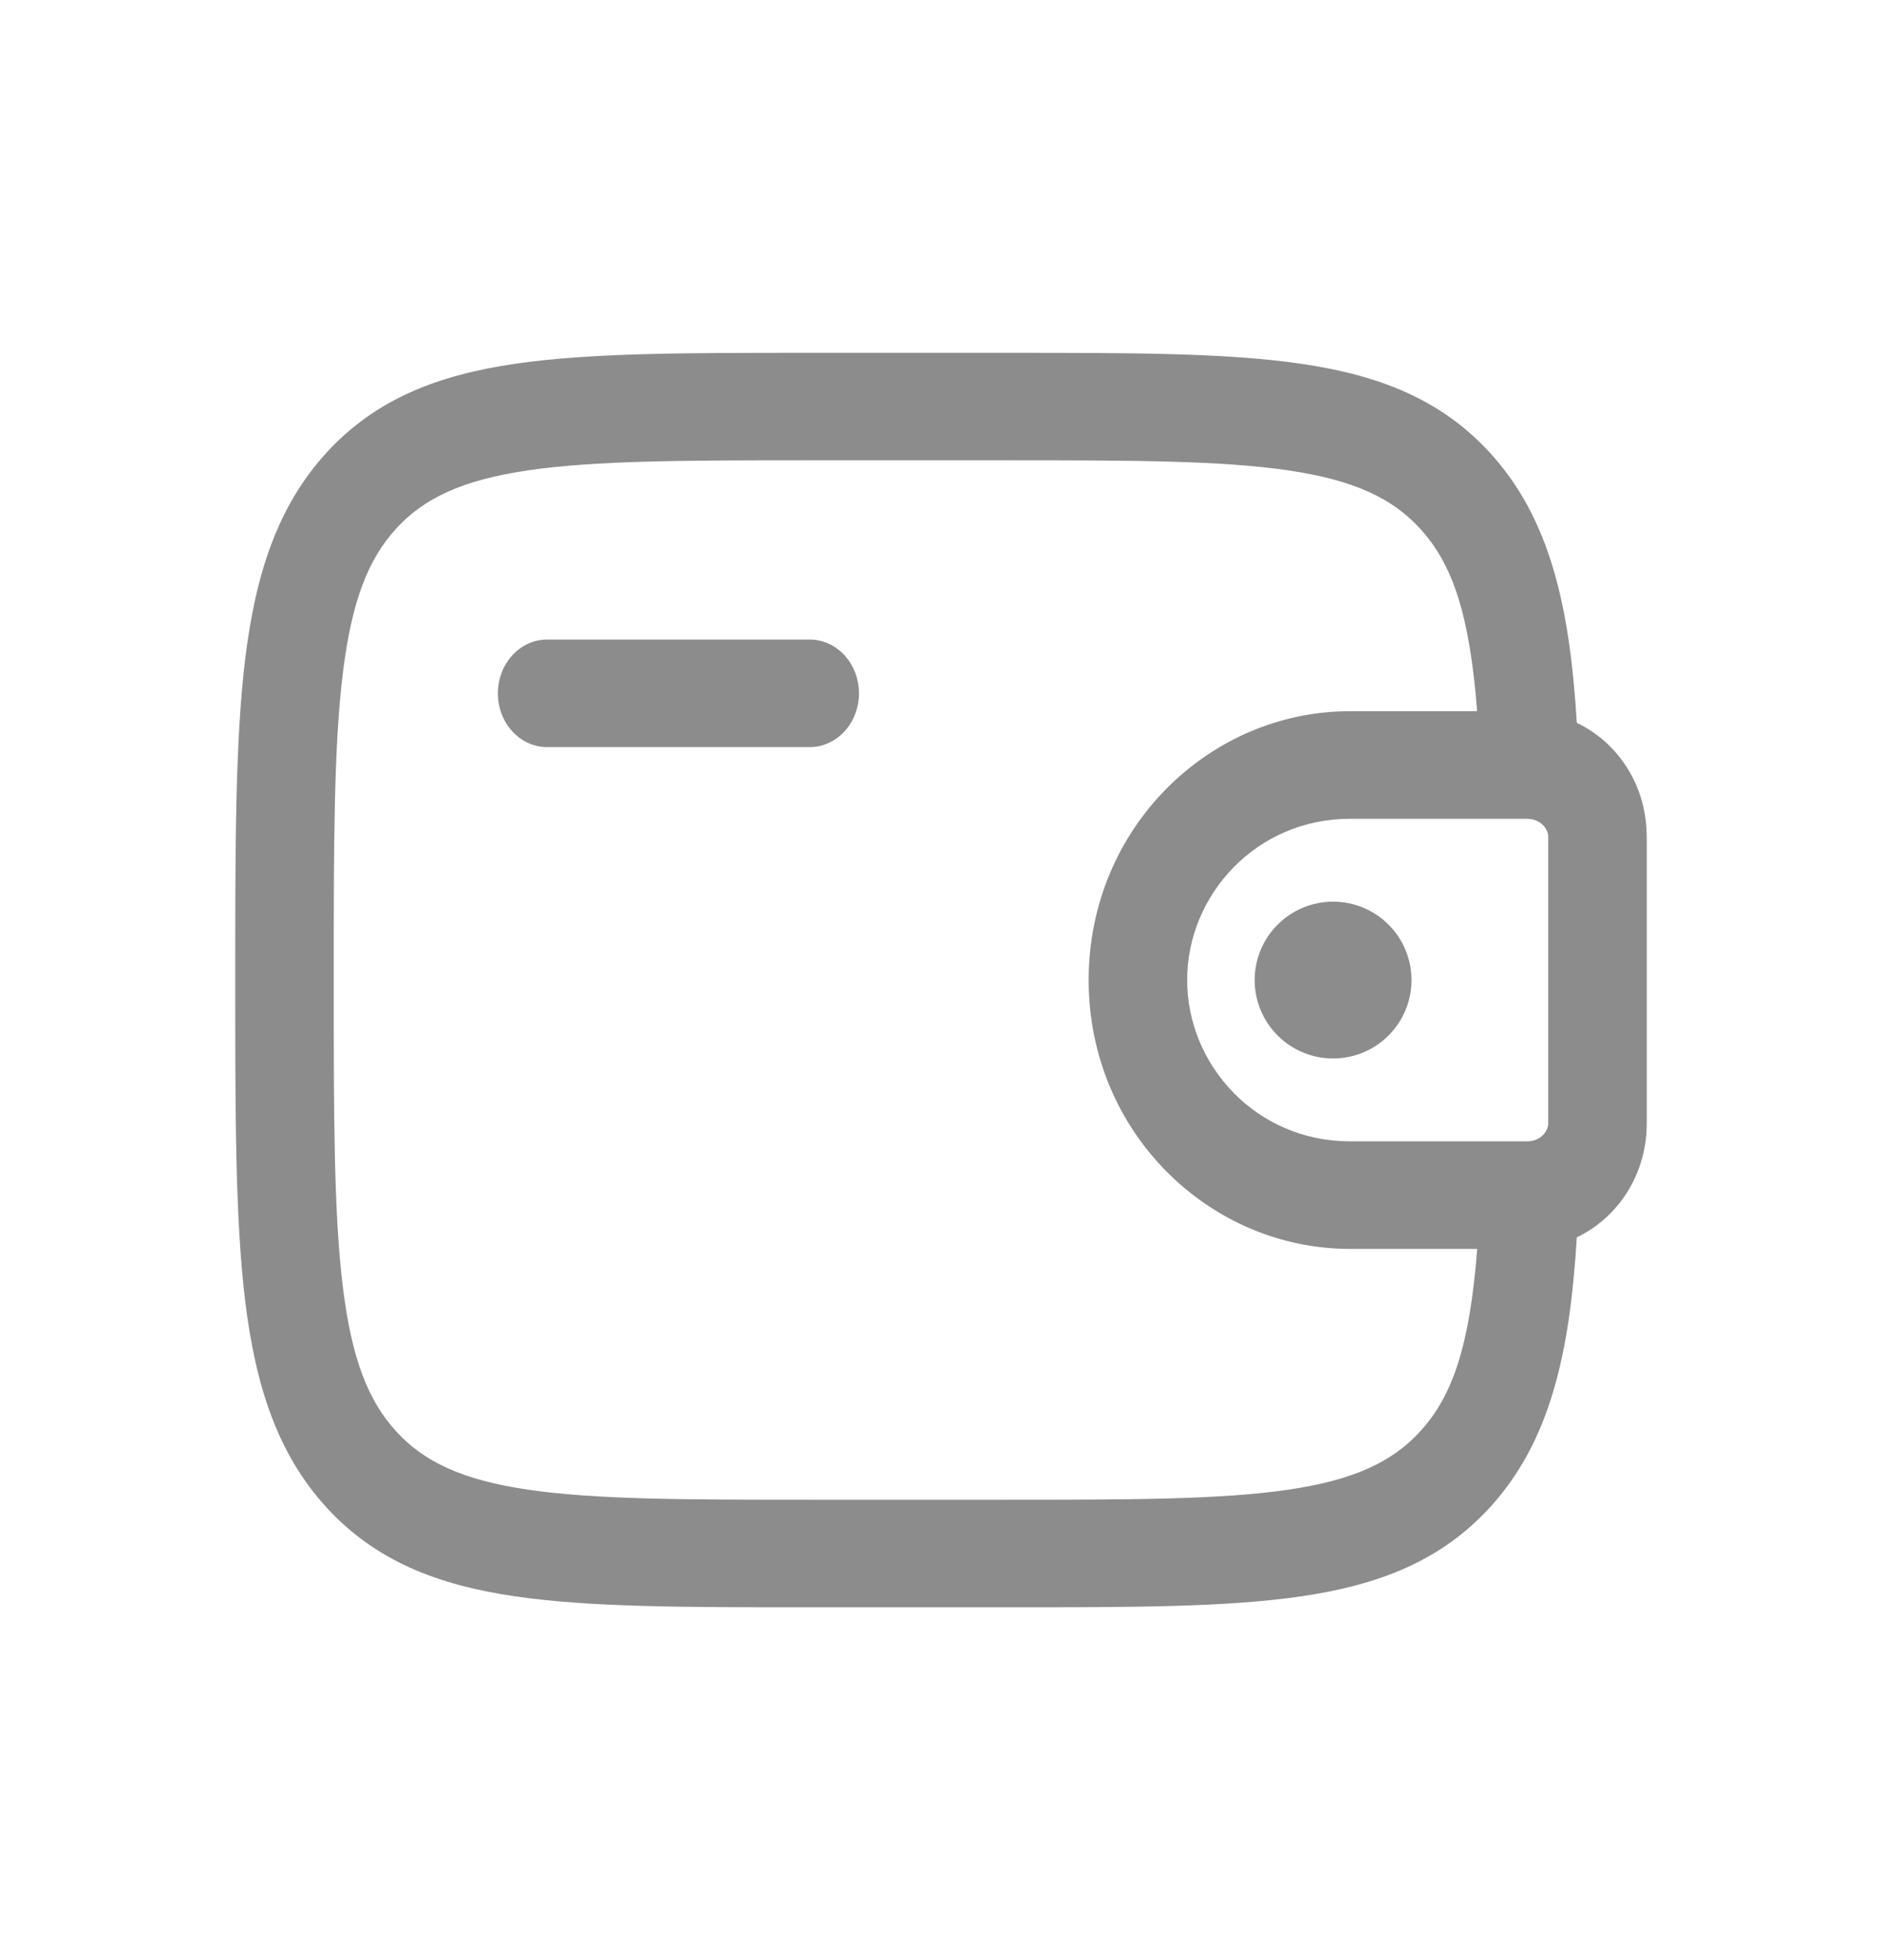 
<svg width="24" height="25" viewBox="0 0 24 25" fill="none" xmlns="http://www.w3.org/2000/svg">
<path d="M18 12.5C18 12.765 17.895 13.02 17.707 13.207C17.52 13.395 17.265 13.5 17 13.5C16.735 13.5 16.48 13.395 16.293 13.207C16.105 13.02 16 12.765 16 12.5C16 12.235 16.105 11.98 16.293 11.793C16.48 11.605 16.735 11.5 17 11.5C17.265 11.5 17.52 11.605 17.707 11.793C17.895 11.98 18 12.235 18 12.5Z" fill="#8C8C8C"/>
<path fill-rule="evenodd" clip-rule="evenodd" d="M10.279 4.5H12.884C14.423 4.5 15.642 4.5 16.595 4.64C17.577 4.784 18.371 5.088 18.998 5.772C19.772 6.617 20.019 7.749 20.108 9.219C20.591 9.45 20.956 9.941 20.996 10.563C21 10.618 21 10.678 21 10.733V14.267C21 14.322 21 14.382 20.997 14.437C20.956 15.058 20.591 15.55 20.108 15.782C20.019 17.251 19.772 18.383 18.998 19.228C18.371 19.912 17.577 20.216 16.595 20.36C15.641 20.5 14.423 20.5 12.884 20.5H10.279C8.74 20.5 7.521 20.5 6.567 20.36C5.586 20.216 4.792 19.912 4.165 19.228C3.538 18.543 3.26 17.676 3.128 16.604C3 15.562 3 14.232 3 12.551V12.449C3 10.768 3 9.437 3.128 8.396C3.26 7.324 3.538 6.457 4.165 5.772C4.792 5.088 5.586 4.784 6.567 4.64C7.522 4.5 8.74 4.5 10.279 4.5ZM18.838 15.929H17.216C15.42 15.929 13.883 14.44 13.883 12.5C13.883 10.56 15.42 9.071 17.215 9.071H18.837C18.742 7.845 18.527 7.197 18.109 6.742C17.755 6.355 17.269 6.123 16.427 5.999C15.567 5.873 14.433 5.871 12.836 5.871H10.325C8.728 5.871 7.595 5.873 6.733 5.999C5.892 6.123 5.406 6.355 5.052 6.742C4.698 7.129 4.486 7.659 4.373 8.578C4.257 9.518 4.256 10.755 4.256 12.499C4.256 14.243 4.257 15.482 4.373 16.421C4.486 17.34 4.699 17.87 5.053 18.257C5.407 18.644 5.893 18.876 6.735 19C7.595 19.126 8.729 19.128 10.326 19.128H12.837C14.434 19.128 15.568 19.126 16.429 19C17.27 18.876 17.756 18.644 18.11 18.257C18.528 17.802 18.743 17.155 18.838 15.928M6.349 8.843C6.349 8.661 6.415 8.487 6.533 8.358C6.651 8.229 6.81 8.157 6.977 8.157H10.326C10.492 8.157 10.652 8.229 10.77 8.358C10.887 8.487 10.954 8.661 10.954 8.843C10.954 9.025 10.887 9.199 10.77 9.328C10.652 9.456 10.492 9.529 10.326 9.529H6.977C6.81 9.529 6.651 9.456 6.533 9.328C6.415 9.199 6.349 9.025 6.349 8.843ZM19.471 10.443H17.216C16.024 10.443 15.139 11.411 15.139 12.5C15.139 13.589 16.024 14.557 17.215 14.557H19.491C19.663 14.545 19.738 14.418 19.743 14.341V10.659C19.738 10.582 19.663 10.455 19.491 10.444L19.471 10.443Z" fill="#8C8C8C"/>
</svg>
